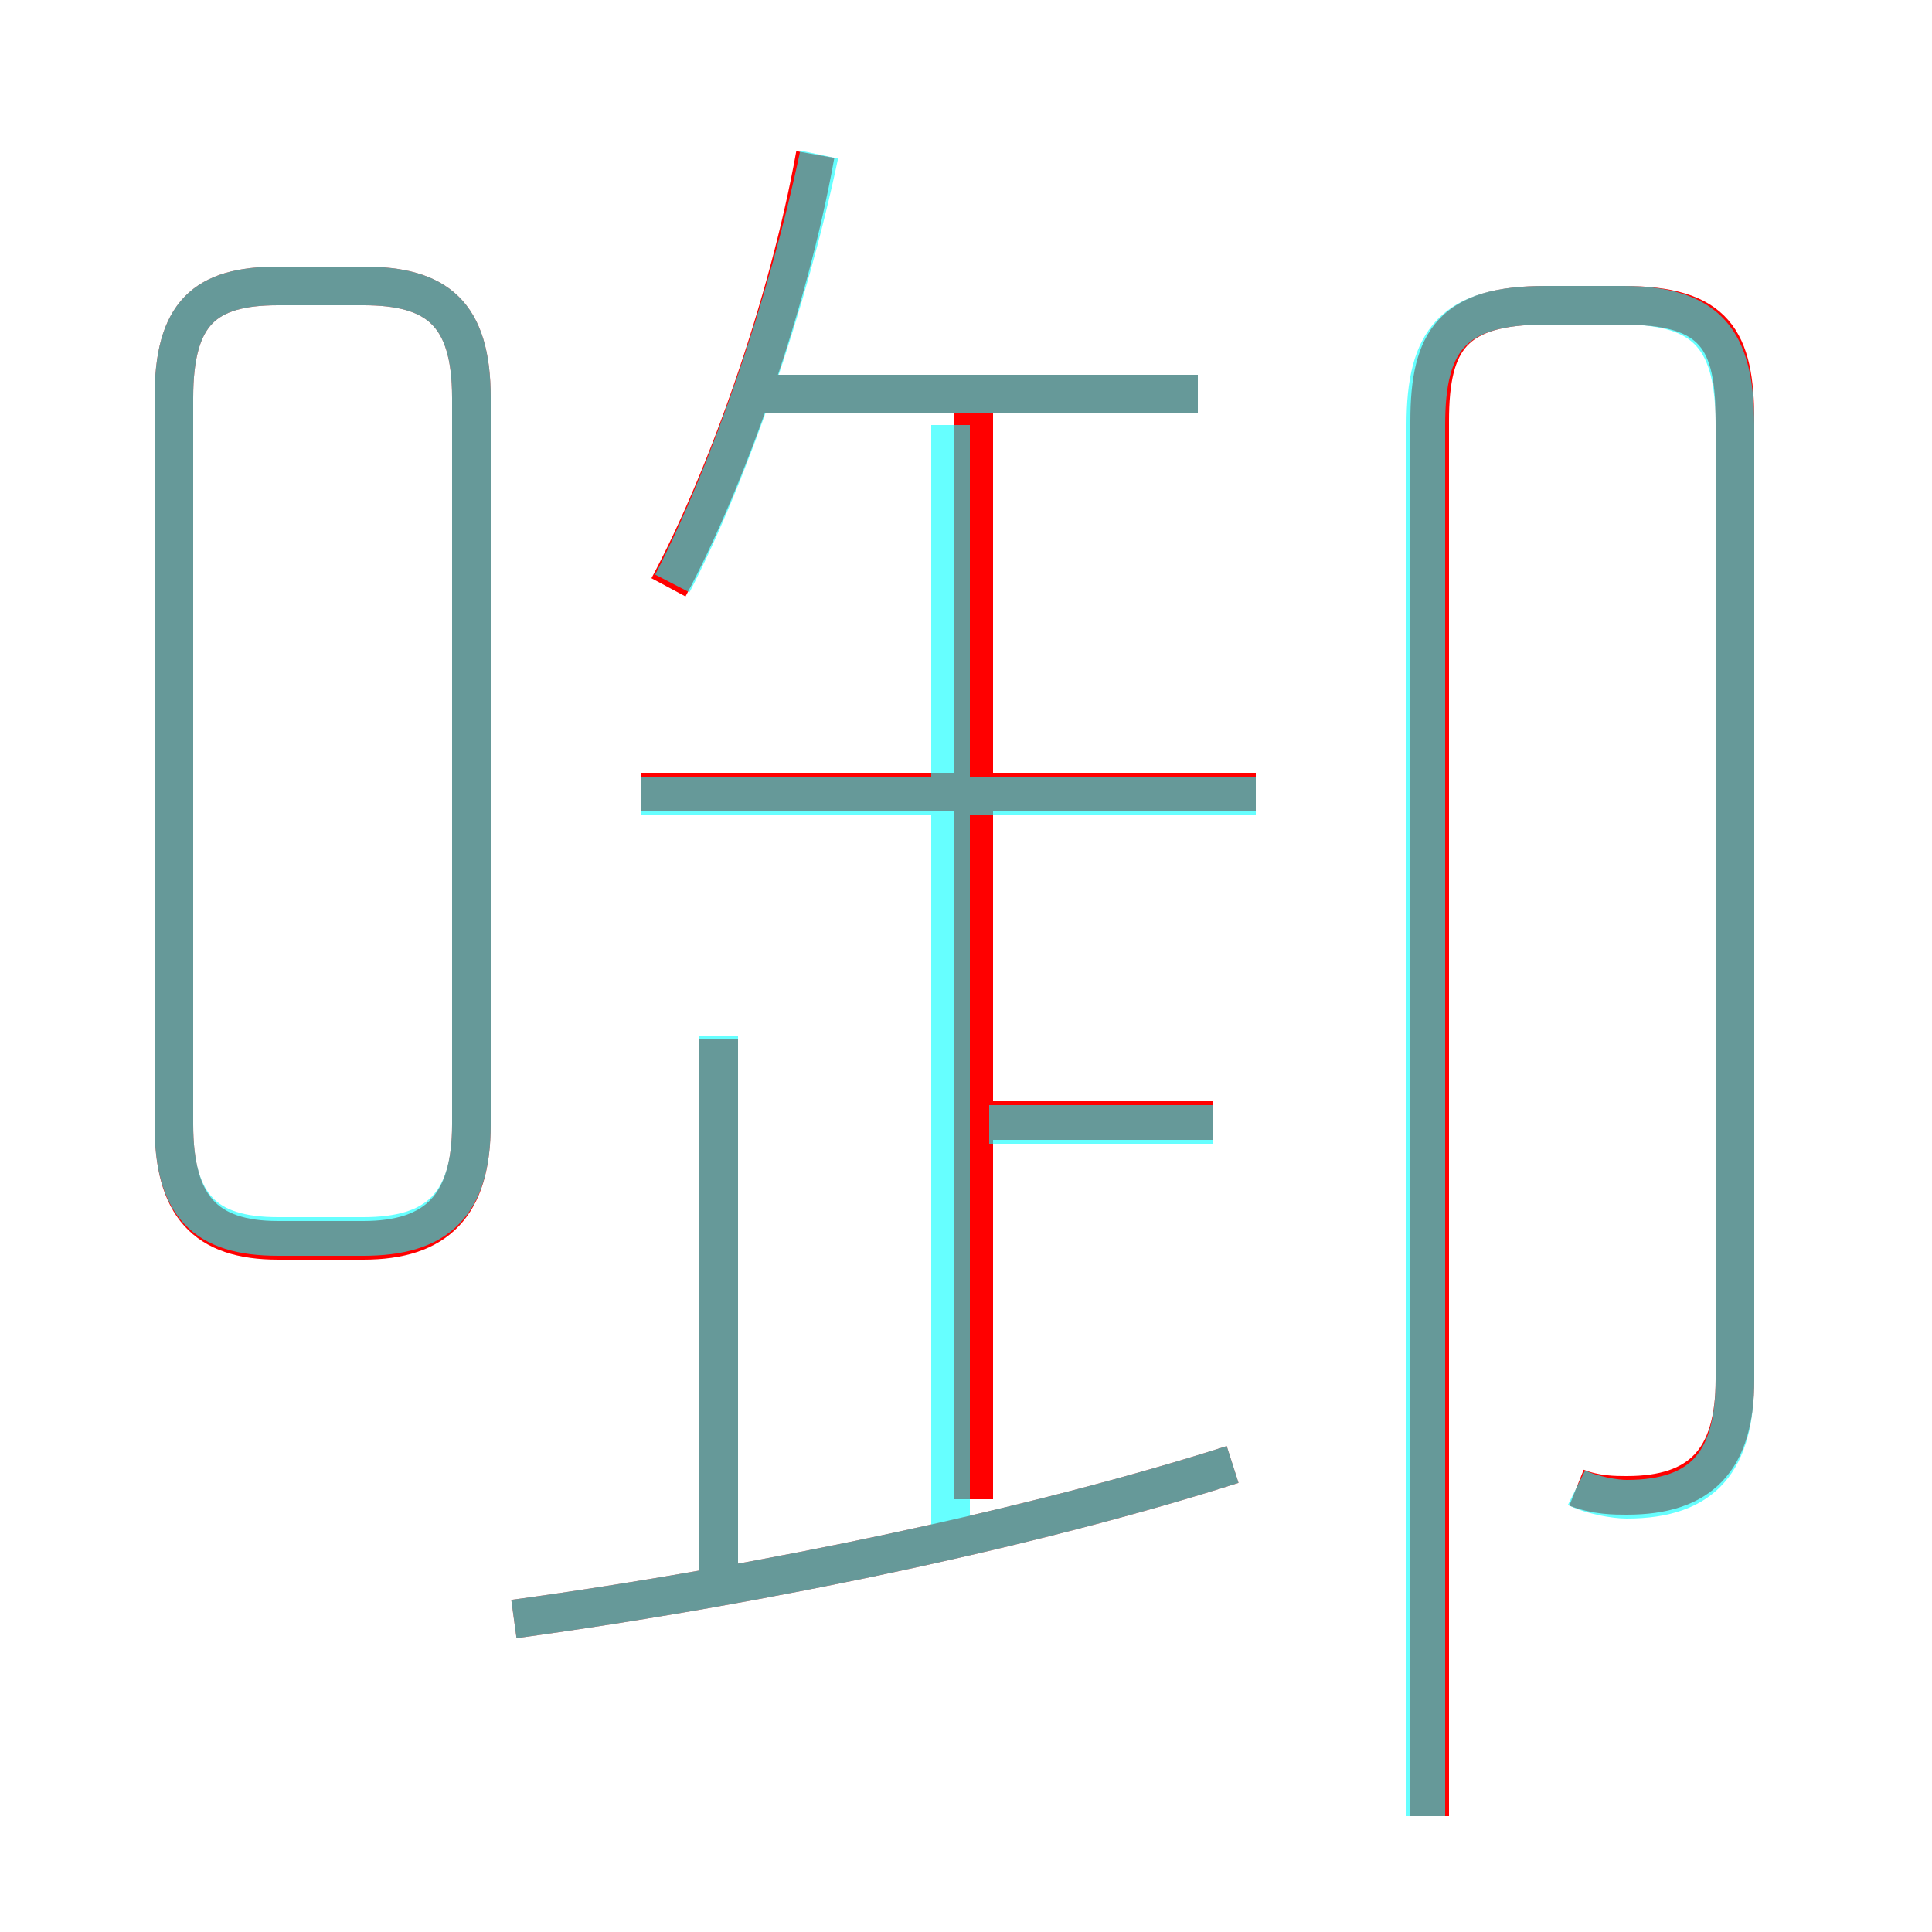 <?xml version='1.0' encoding='utf8'?>
<svg viewBox="0.0 -6.0 50.0 50.0" version="1.1" xmlns="http://www.w3.org/2000/svg">
<rect x="0.0" y="-6.0" width="50.0" height="50.0" fill="#333333" stroke="none"/>
<rect x="-1000" y="-1000" width="2000" height="2000" stroke="white" fill="white"/>
<g style="fill:none;stroke:rgba(255, 0, 0, 1);  stroke-width:1"><path d="M 40.8 -5.5 C 41.3 -5.3 41.8 -5.3 42.1 -5.3 C 44.0 -5.3 44.9 -6.2 44.9 -8.3 L 44.9 -33.1 C 44.9 -35.2 44.4 -36.1 42.0 -36.1 L 40.0 -36.1 C 37.6 -36.1 37.0 -35.2 37.0 -33.1 L 37.0 3.0 M 13.3 -2.1 C 19.9 -3.0 26.9 -4.5 31.9 -6.1 M 18.6 -3.2 L 18.6 -17.1 M 7.2 -11.9 L 9.4 -11.9 C 11.3 -11.9 12.2 -12.8 12.2 -14.9 L 12.2 -33.7 C 12.2 -35.9 11.3 -36.6 9.4 -36.6 L 7.2 -36.6 C 5.3 -36.6 4.5 -35.9 4.5 -33.7 L 4.5 -14.9 C 4.5 -12.8 5.3 -11.9 7.2 -11.9 Z M 31.4 -15.0 L 24.7 -15.0 M 25.2 -5.2 L 25.2 -33.5 M 32.5 -23.5 L 16.6 -23.5 M 17.3 -28.8 C 18.8 -31.6 20.4 -36.1 21.1 -40.0 M 31.0 -33.8 L 19.7 -33.8" transform="translate(0.0 38.0)" />
</g>
<g style="fill:none;stroke:rgba(0, 255, 255, 0.6);  stroke-width:1">
<path d="M 40.8 -5.5 C 41.2 -5.3 41.8 -5.2 42.1 -5.2 C 44.1 -5.2 44.9 -6.2 44.9 -8.3 L 44.9 -33.0 C 44.9 -35.2 44.2 -36.1 42.0 -36.1 L 40.0 -36.1 C 37.6 -36.1 36.9 -35.2 36.9 -33.0 L 36.9 3.0 M 13.3 -2.1 C 19.9 -3.0 26.9 -4.5 31.9 -6.1 M 18.6 -3.0 L 18.6 -17.2 M 12.2 -14.9 L 12.2 -33.7 C 12.2 -35.9 11.3 -36.6 9.4 -36.6 L 7.2 -36.6 C 5.3 -36.6 4.5 -35.9 4.5 -33.7 L 4.5 -14.9 C 4.5 -12.8 5.3 -12.0 7.2 -12.0 L 9.4 -12.0 C 11.3 -12.0 12.2 -12.8 12.2 -14.9 Z M 24.6 -4.5 L 24.6 -33.0 M 31.4 -14.9 L 25.6 -14.9 M 32.5 -23.4 L 16.6 -23.4 M 17.4 -28.9 C 18.9 -31.8 20.4 -36.2 21.2 -40.0 M 31.0 -33.8 L 19.1 -33.8" transform="translate(0.0 38.0)" />
</g>
</svg>